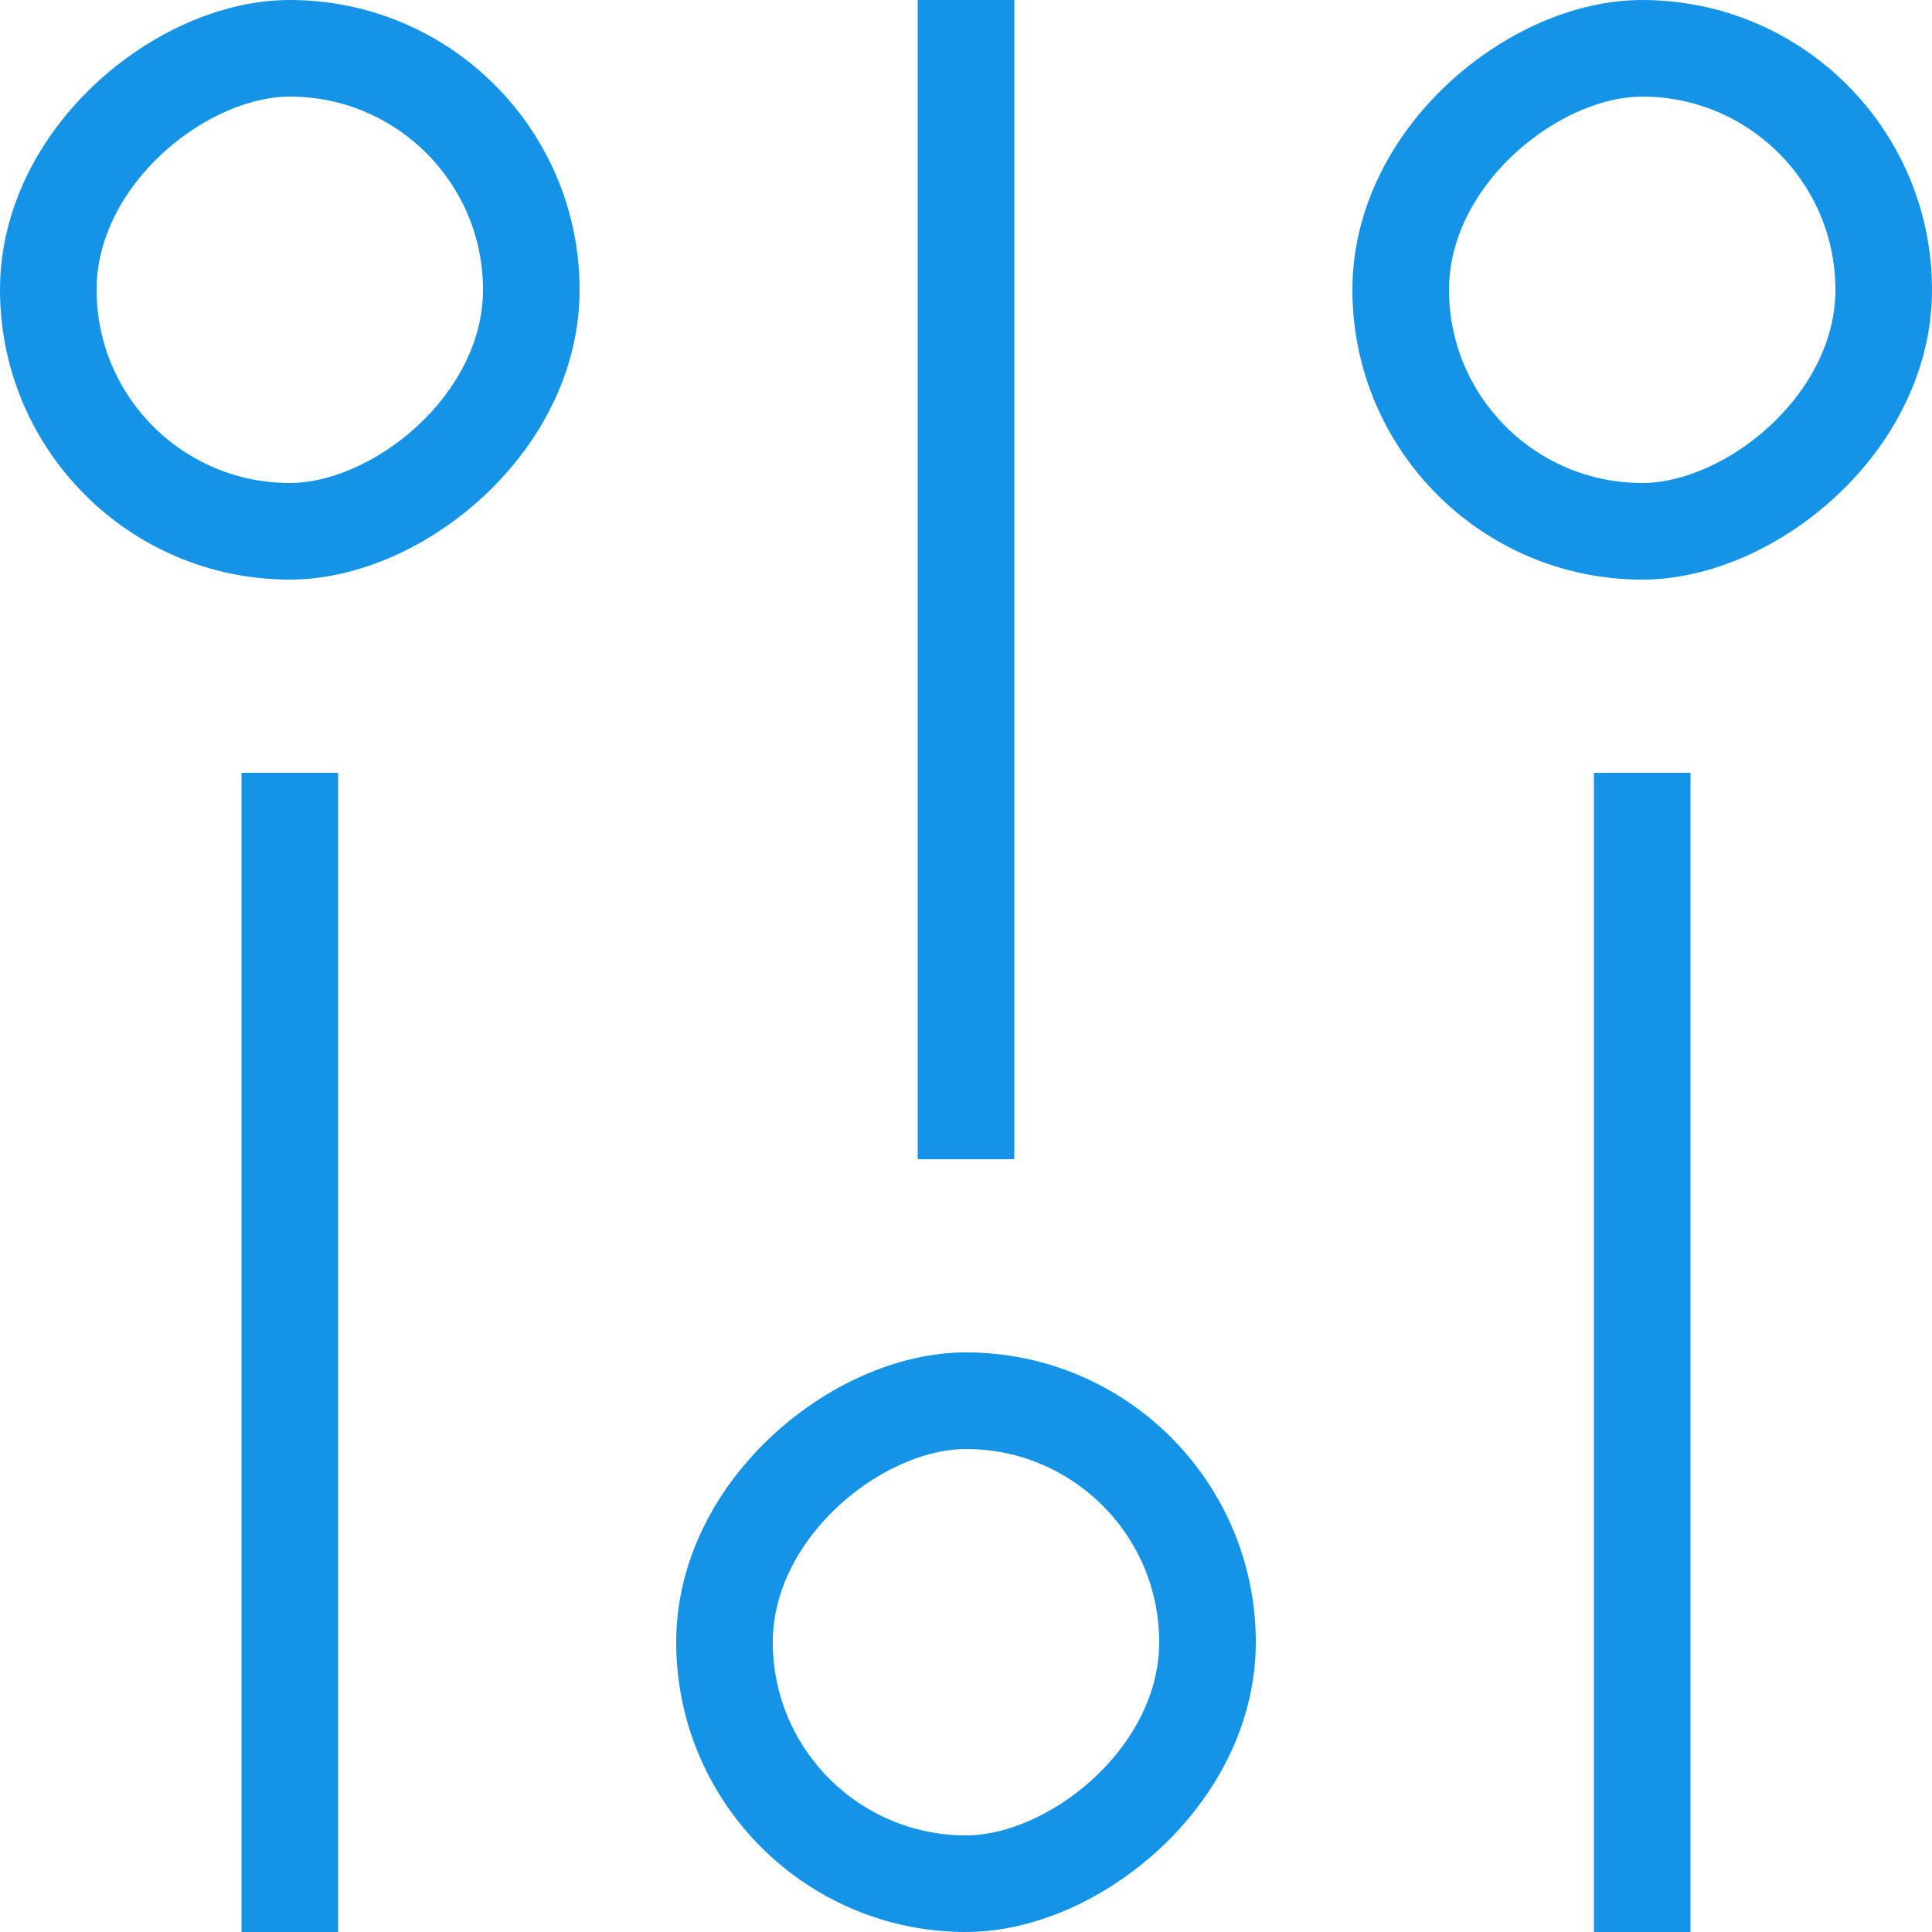 <svg xmlns="http://www.w3.org/2000/svg" width="20" height="20" viewBox="0 0 20 20">
  <g id="filter" transform="translate(243 -1753) rotate(90)">
    <g class="icon_stroke" id="Rectangle_852" data-name="Rectangle 852" transform="translate(1753 223)" fill="none" stroke="#1593e6" stroke-width="1">
      <rect width="6" height="6" rx="3" stroke="none"/>
      <rect x="0.5" y="0.5" width="5" height="5" rx="2.5" fill="none"/>
    </g>
    <g class="icon_stroke" id="Rectangle_853" data-name="Rectangle 853" transform="translate(1773 236) rotate(180)" fill="none" stroke="#1593e6" stroke-width="1">
      <rect width="6" height="6" rx="3" stroke="none"/>
      <rect x="0.5" y="0.5" width="5" height="5" rx="2.5" fill="none"/>
    </g>
    <g class="icon_stroke" id="Rectangle_854" data-name="Rectangle 854" transform="translate(1753 237)" fill="none" stroke="#1593e6" stroke-width="1">
      <rect width="6" height="6" rx="3" stroke="none"/>
      <rect x="0.5" y="0.5" width="5" height="5" rx="2.5" fill="none"/>
    </g>
    <line class="icon_stroke" id="Line_455" data-name="Line 455" x2="12" transform="translate(1761 226)" fill="none" stroke="#1593e6" stroke-width="1"/>
    <line class="icon_stroke" id="Line_456" data-name="Line 456" x2="12" transform="translate(1765 233) rotate(180)" fill="none" stroke="#1593e6" stroke-width="1"/>
    <line class="icon_stroke" id="Line_457" data-name="Line 457" x2="12" transform="translate(1761 240)" fill="none" stroke="#1593e6" stroke-width="1"/>
  </g>
</svg>

